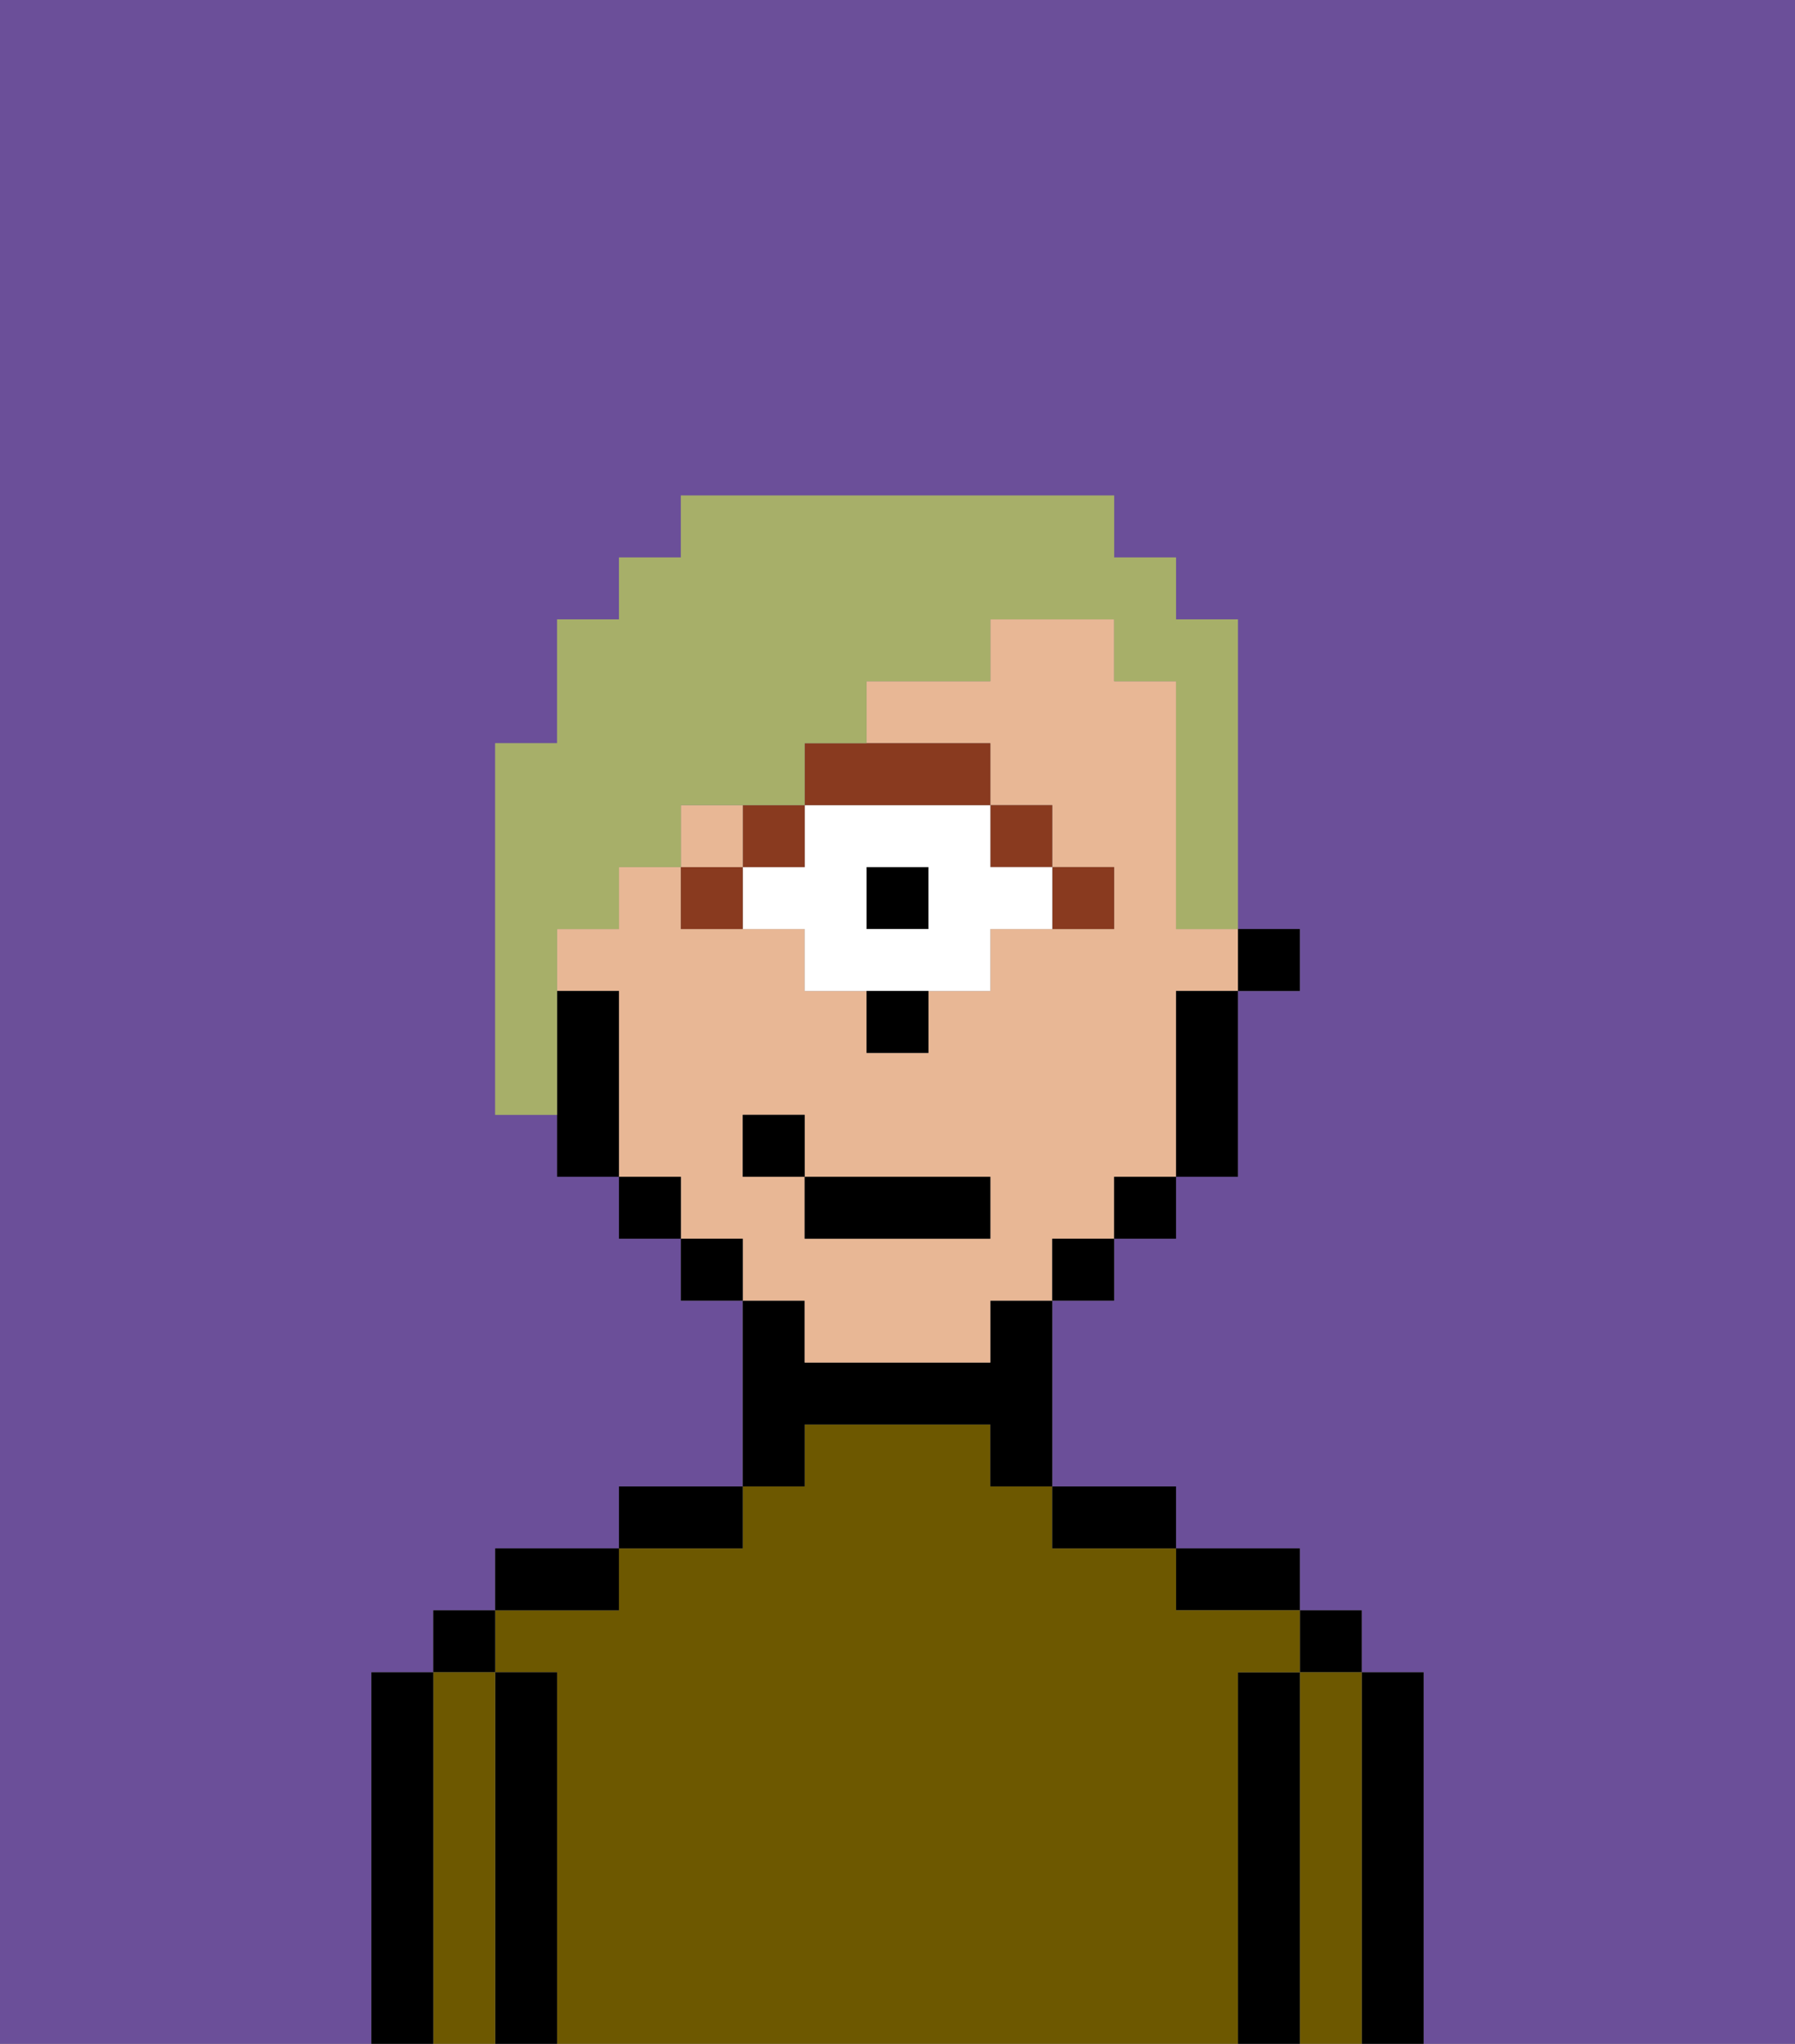 <svg xmlns="http://www.w3.org/2000/svg" viewBox="0 0 29 33"><rect x="0" y="0" width="29" height="33" fill="#808080" stroke="none"/><defs><style>polygon,rect,path{shape-rendering:crispedges;}.la141-1{fill:#6b4f99;}.la141-2{fill:#000000;}.la141-3{fill:#6d5800;}.la141-4{fill:#e8b795;}.la141-5{fill:#893a1f;}.la141-6{fill:#ffffff;}.la141-7{fill:#a7af69;}</style></defs><path class="la141-1" d="M0,33H6V27H7V26H8V25h2V24h2V21H11V20H10V19H9V18H8V12H9V10h1V9h1V8h7V9h1v1h1v5h1v1H20v3H19v1H18v1H17v3h2v1h2v1h1v1h1v6h6V0H0Z"/><path class="la141-2" d="M23,27H22v6h1V27Z"/><rect class="la141-2" x="21" y="26" width="1" height="1"/><path class="la141-3" d="M22,27H21v6h1V27Z"/><path class="la141-2" d="M21,27H20v6h1V27Z"/><path class="la141-2" d="M20,26h1V25H19v1Z"/><path class="la141-3" d="M20,27h1V26H19V25H17V24H16V23H13v1H12v1H10v1H8v1H9v6H20V27Z"/><path class="la141-2" d="M18,25h1V24H17v1Z"/><path class="la141-2" d="M13,23h3v1h1V21H16v1H13V21H12v3h1Z"/><path class="la141-2" d="M12,24H10v1h2Z"/><path class="la141-2" d="M10,25H8v1h2Z"/><path class="la141-2" d="M9,27H8v6H9V27Z"/><rect class="la141-2" x="7" y="26" width="1" height="1"/><path class="la141-3" d="M8,27H7v6H8V27Z"/><path class="la141-2" d="M7,27H6v6H7V27Z"/><rect class="la141-2" x="20" y="15" width="1" height="1"/><path class="la141-4" d="M13,22h3V21h1V20h1V19h1V16h1V15H19V11H18V10H16v1H14v1h2v1h1v1h1v1H16v1H15v1H14V16H13V15H11V14H10v1H9v1h1v3h1v1h1v1h1Zm-1-3V18h1v1h3v1H13V19Z"/><path class="la141-2" d="M19,17v2h1V16H19Z"/><rect class="la141-2" x="18" y="19" width="1" height="1"/><rect class="la141-2" x="17" y="20" width="1" height="1"/><rect class="la141-2" x="11" y="20" width="1" height="1"/><rect class="la141-2" x="10" y="19" width="1" height="1"/><path class="la141-2" d="M10,16H9v3h1V16Z"/><path class="la141-5" d="M18,15V14H17v1Z"/><rect class="la141-5" x="16" y="13" width="1" height="1"/><rect class="la141-2" x="14" y="14" width="1" height="1"/><path class="la141-6" d="M13,13v1H12v1h1v1h3V15h1V14H16V13H13Zm2,2H14V14h1Z"/><path class="la141-5" d="M13,13h3V12H13Z"/><rect class="la141-5" x="12" y="13" width="1" height="1"/><path class="la141-5" d="M11,14v1h1V14Z"/><path class="la141-2" d="M14,17h1V16H14Z"/><rect class="la141-4" x="11" y="13" width="1" height="1"/><rect class="la141-2" x="13" y="19" width="3" height="1"/><rect class="la141-2" x="12" y="18" width="1" height="1"/><path class="la141-7" d="M9,15h1V14h1V13h2V12h1V11h2V10h2v1h1v4h1V10H19V9H18V8H11V9H10v1H9v2H8v6H9V15Z"/></svg>